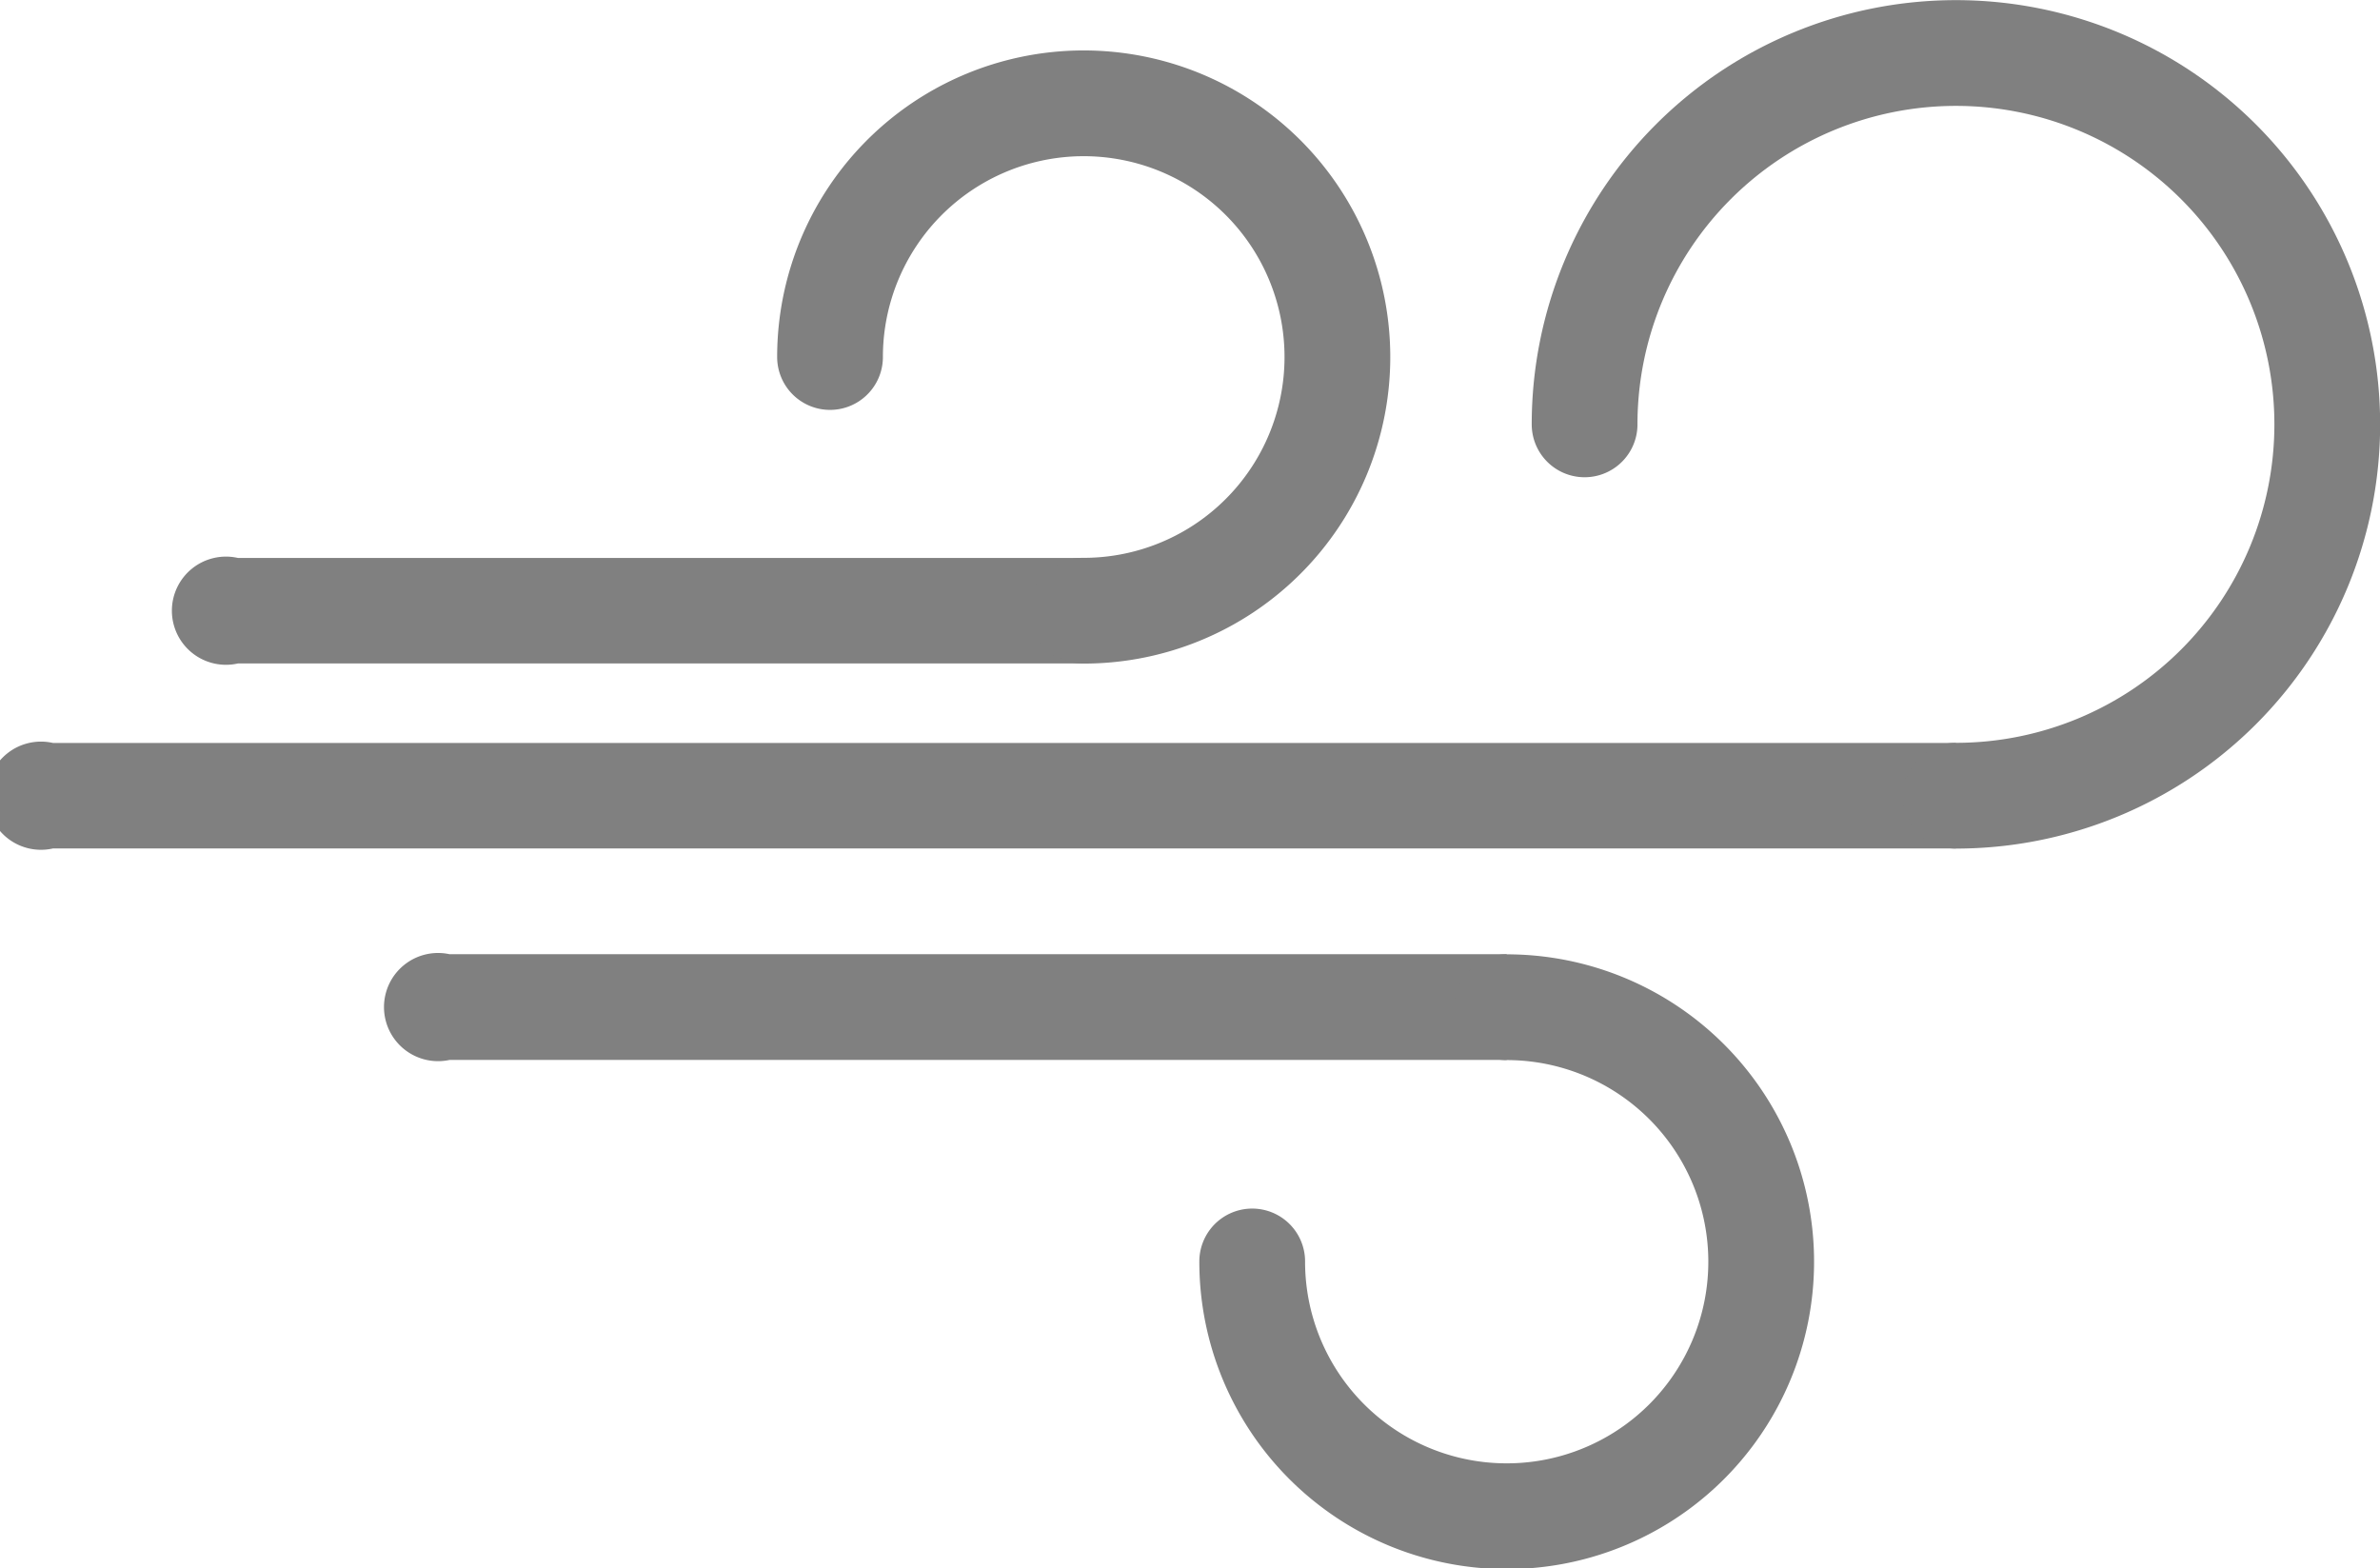 <svg id="Layer_1" data-name="Layer 1" xmlns="http://www.w3.org/2000/svg" viewBox="0 0 88 57.99"><defs><style>.cls-1{fill:gray;}.cls-2,.cls-3{fill:none;stroke-linecap:round;stroke-miterlimit:10;stroke-width:3.91px;}.cls-2{stroke:gray;}.cls-3{stroke:#000;}</style></defs><title>else</title><path class="cls-1" d="M17.59,50.91a2,2,0,1,0,0,3.91H56.68V50.91Z" transform="translate(-0.97 -15.63)"/><path class="cls-1" d="M2.93,43.1a2,2,0,1,0,0,3.9H73.29V43.1Z" transform="translate(-0.97 -15.63)"/><path class="cls-1" d="M9.77,36.26a2,2,0,1,0,0,3.9H41v-3.9Z" transform="translate(-0.97 -15.63)"/><path class="cls-2" d="M31.66,28.83A9.38,9.38,0,1,1,41,38.21" transform="translate(-0.97 -15.63)"/><path class="cls-2" d="M59.56,31.32A13.73,13.73,0,1,1,73.29,45.05" transform="translate(-0.97 -15.63)"/><path class="cls-3" d="M55.7,53.85" transform="translate(-0.97 -15.63)"/><path class="cls-2" d="M47.27,62.27a9.41,9.41,0,1,0,9.41-9.4" transform="translate(-0.97 -15.63)"/></svg>